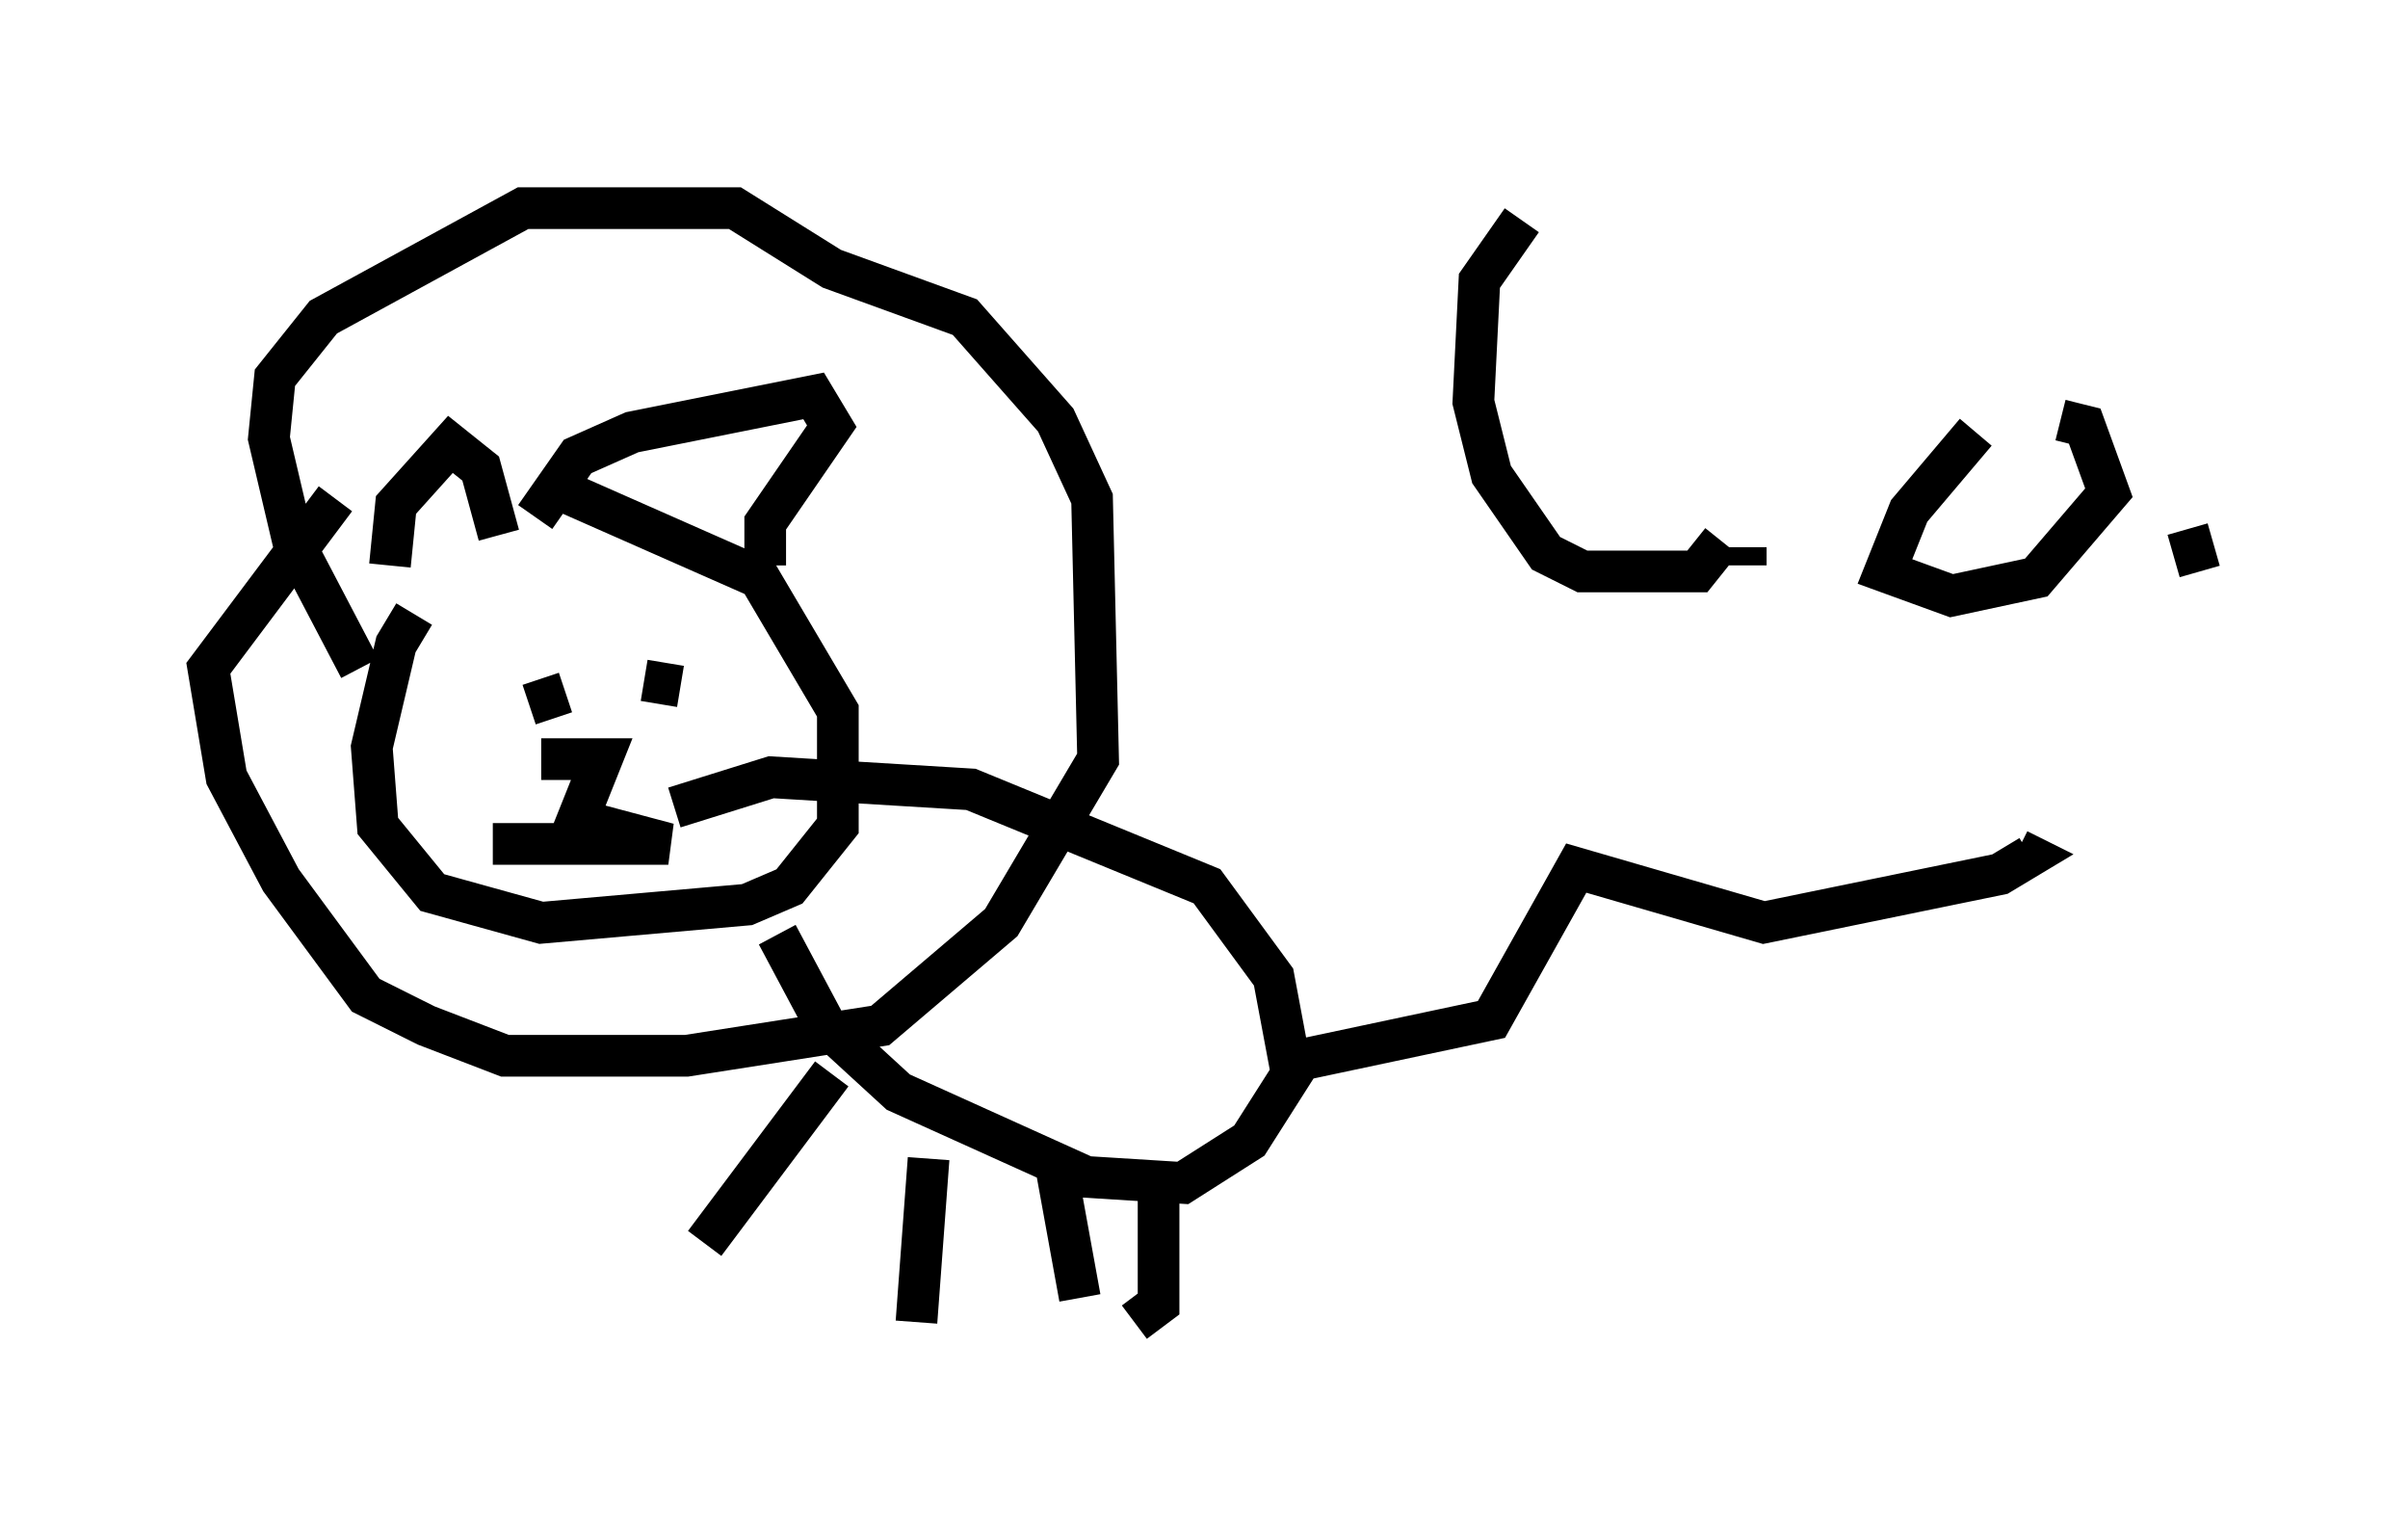 <?xml version="1.0" encoding="utf-8" ?>
<svg baseProfile="full" height="36.726" version="1.1" width="57.788" xmlns="http://www.w3.org/2000/svg" xmlns:ev="http://www.w3.org/2001/xml-events" xmlns:xlink="http://www.w3.org/1999/xlink"><defs /><rect fill="white" height="36.726" width="57.788" x="0" y="0" /><path d="M13.57, 12.263 m-3.631, 2.469 l-0.436, 0.726 -0.581, 2.469 l0.145, 1.888 1.307, 1.598 l2.615, 0.726 4.939, -0.436 l1.017, -0.436 1.162, -1.453 l0.0, -2.76 -1.888, -3.196 l-4.939, -2.179 m-3.922, 1.888 l0.145, -1.453 1.307, -1.453 l0.726, 0.581 0.436, 1.598 m0.872, -0.436 l1.017, -1.453 1.307, -0.581 l4.358, -0.872 0.436, 0.726 l-1.598, 2.324 0.0, 1.017 m-9.732, 2.469 l-1.598, -3.05 -0.581, -2.469 l0.145, -1.453 1.162, -1.453 l4.793, -2.615 5.084, 0.0 l2.324, 1.453 3.196, 1.162 l2.179, 2.469 0.872, 1.888 l0.145, 6.246 -2.324, 3.922 l-2.905, 2.469 -4.648, 0.726 l-4.358, 0.0 -1.888, -0.726 l-1.453, -0.726 -2.034, -2.76 l-1.307, -2.469 -0.436, -2.615 l3.05, -4.067 m10.603, 10.458 l1.162, 2.179 1.743, 1.598 l4.503, 2.034 2.324, 0.145 l1.598, -1.017 1.017, -1.598 l-0.436, -2.324 -1.598, -2.179 l-5.665, -2.324 -4.793, -0.291 l-2.324, 0.726 m14.816, 6.101 l4.793, -1.017 2.034, -3.631 l4.503, 1.307 5.665, -1.162 l0.726, -0.436 -0.291, -0.145 m-28.469, 5.374 l-3.05, 4.067 m5.374, -2.034 l-0.291, 3.922 m3.341, -3.777 l0.581, 3.196 m1.888, -3.05 l0.0, 3.196 -0.581, 0.436 m-14.235, -13.508 l1.453, 0.0 -0.581, 1.453 l2.179, 0.581 -4.212, 0.0 m0.872, -3.341 l0.872, -0.291 m1.888, -0.291 l0.872, 0.145 m20.19, -11.184 l-1.017, 1.453 -0.145, 2.905 l0.436, 1.743 1.307, 1.888 l0.872, 0.436 2.76, 0.0 l0.581, -0.726 m0.581, 0.145 l0.0, 0.436 m-1.017, -4.648 l0.0, 0.0 m6.536, 1.453 l-1.598, 1.888 -0.581, 1.453 l1.598, 0.581 2.034, -0.436 l1.743, -2.034 -0.581, -1.598 l-0.581, -0.145 m3.05, 2.615 l0.291, 1.017 " fill="none" stroke="black" stroke-width="1" /></svg>